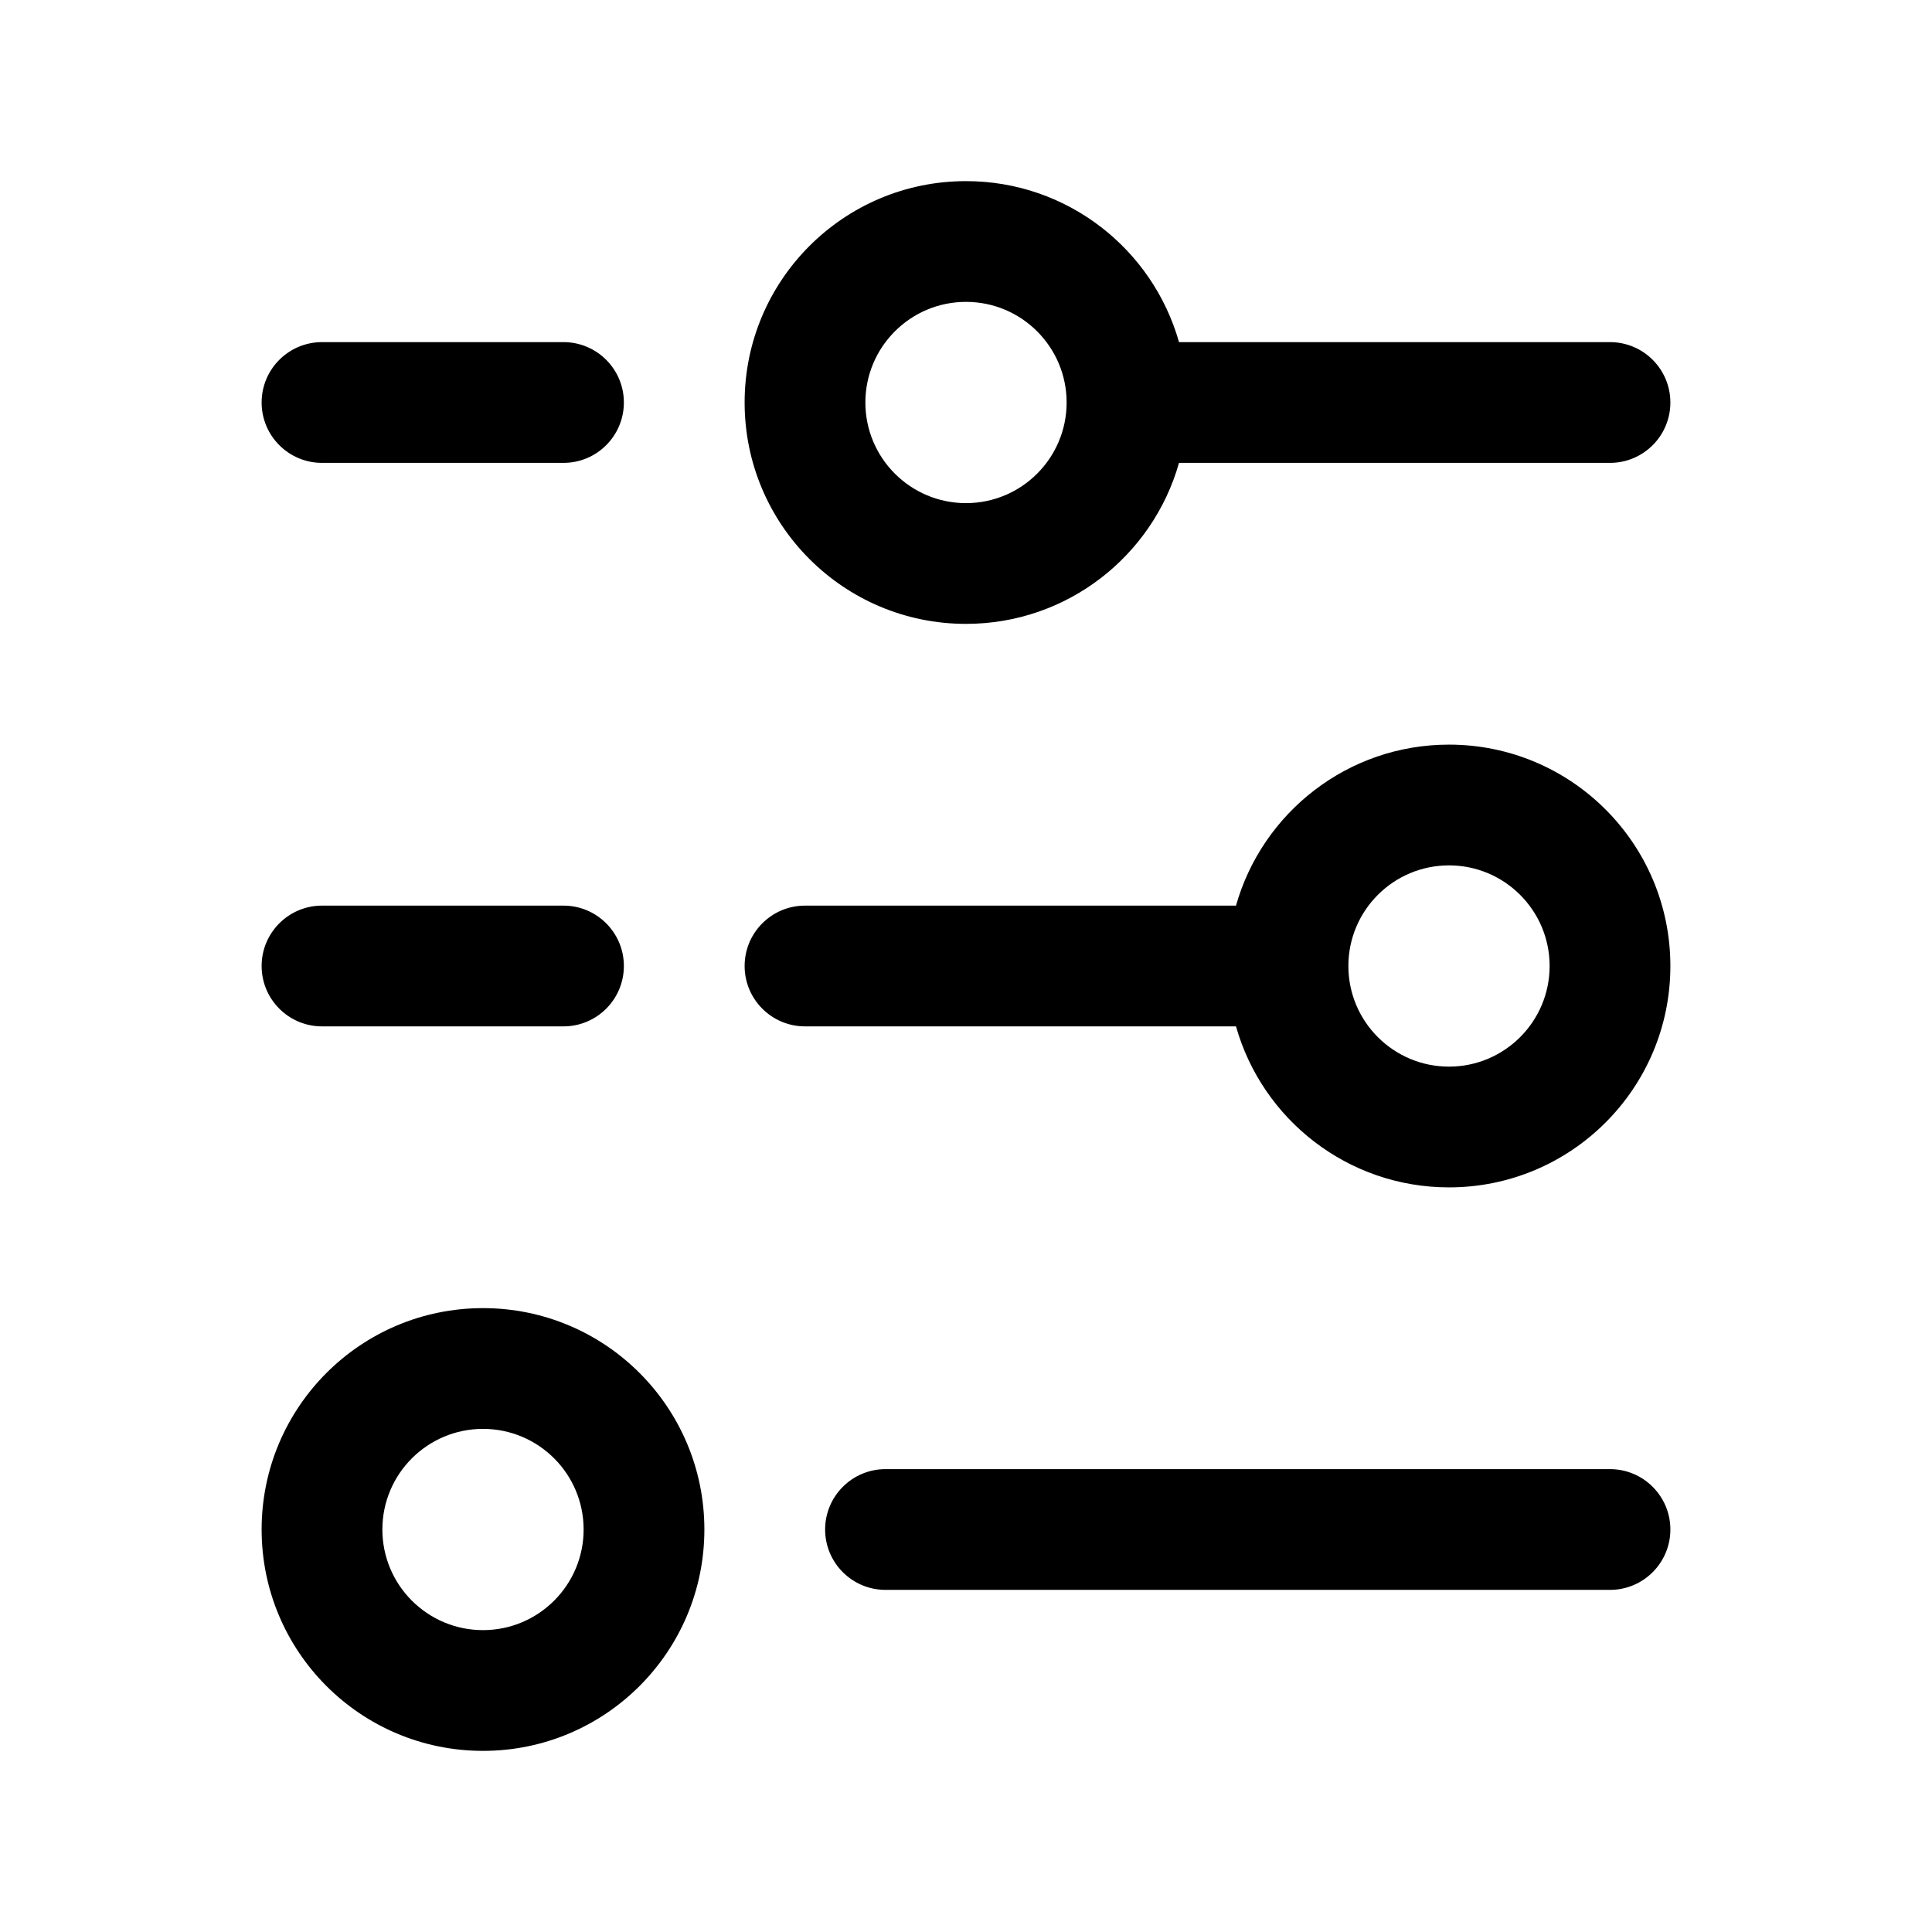 <svg width="24" height="24" viewBox="0 0 24 24" fill="none" xmlns="http://www.w3.org/2000/svg">
<path fill-rule="evenodd" clip-rule="evenodd" d="M12 3.75C11.31 3.75 10.75 4.31 10.75 5C10.75 5.69 11.31 6.25 12 6.25C12.69 6.25 13.25 5.69 13.25 5C13.25 4.31 12.69 3.75 12 3.75ZM9.25 5C9.25 3.481 10.481 2.25 12 2.25C13.259 2.25 14.32 3.096 14.646 4.25L20 4.25C20.414 4.25 20.75 4.586 20.75 5C20.75 5.414 20.414 5.75 20 5.75L14.646 5.75C14.32 6.904 13.259 7.75 12 7.75C10.481 7.75 9.25 6.519 9.25 5ZM3.25 5C3.25 4.586 3.586 4.25 4 4.25H7C7.414 4.25 7.75 4.586 7.75 5C7.75 5.414 7.414 5.75 7 5.75H4C3.586 5.75 3.25 5.414 3.25 5ZM18 10.75C17.31 10.75 16.75 11.31 16.75 12C16.75 12.69 17.31 13.25 18 13.25C18.69 13.25 19.25 12.69 19.25 12C19.25 11.31 18.69 10.75 18 10.75ZM15.354 11.25C15.68 10.096 16.741 9.25 18 9.25C19.519 9.25 20.75 10.481 20.75 12C20.75 13.519 19.519 14.75 18 14.75C16.741 14.75 15.68 13.904 15.354 12.75H10C9.586 12.75 9.25 12.414 9.25 12C9.25 11.586 9.586 11.25 10 11.25H15.354ZM3.25 12C3.25 11.586 3.586 11.25 4 11.25H7C7.414 11.25 7.75 11.586 7.75 12C7.75 12.414 7.414 12.75 7 12.75H4C3.586 12.75 3.25 12.414 3.25 12ZM6 17.75C5.31 17.75 4.75 18.31 4.75 19C4.75 19.69 5.31 20.25 6 20.25C6.69 20.25 7.25 19.69 7.25 19C7.25 18.31 6.69 17.75 6 17.75ZM3.25 19C3.25 17.481 4.481 16.25 6 16.25C7.519 16.25 8.75 17.481 8.75 19C8.75 20.519 7.519 21.75 6 21.75C4.481 21.75 3.25 20.519 3.25 19ZM10.25 19C10.25 18.586 10.586 18.25 11 18.25H20C20.414 18.25 20.75 18.586 20.75 19C20.75 19.414 20.414 19.75 20 19.75H11C10.586 19.75 10.25 19.414 10.25 19Z" fill="black"/>
</svg>
